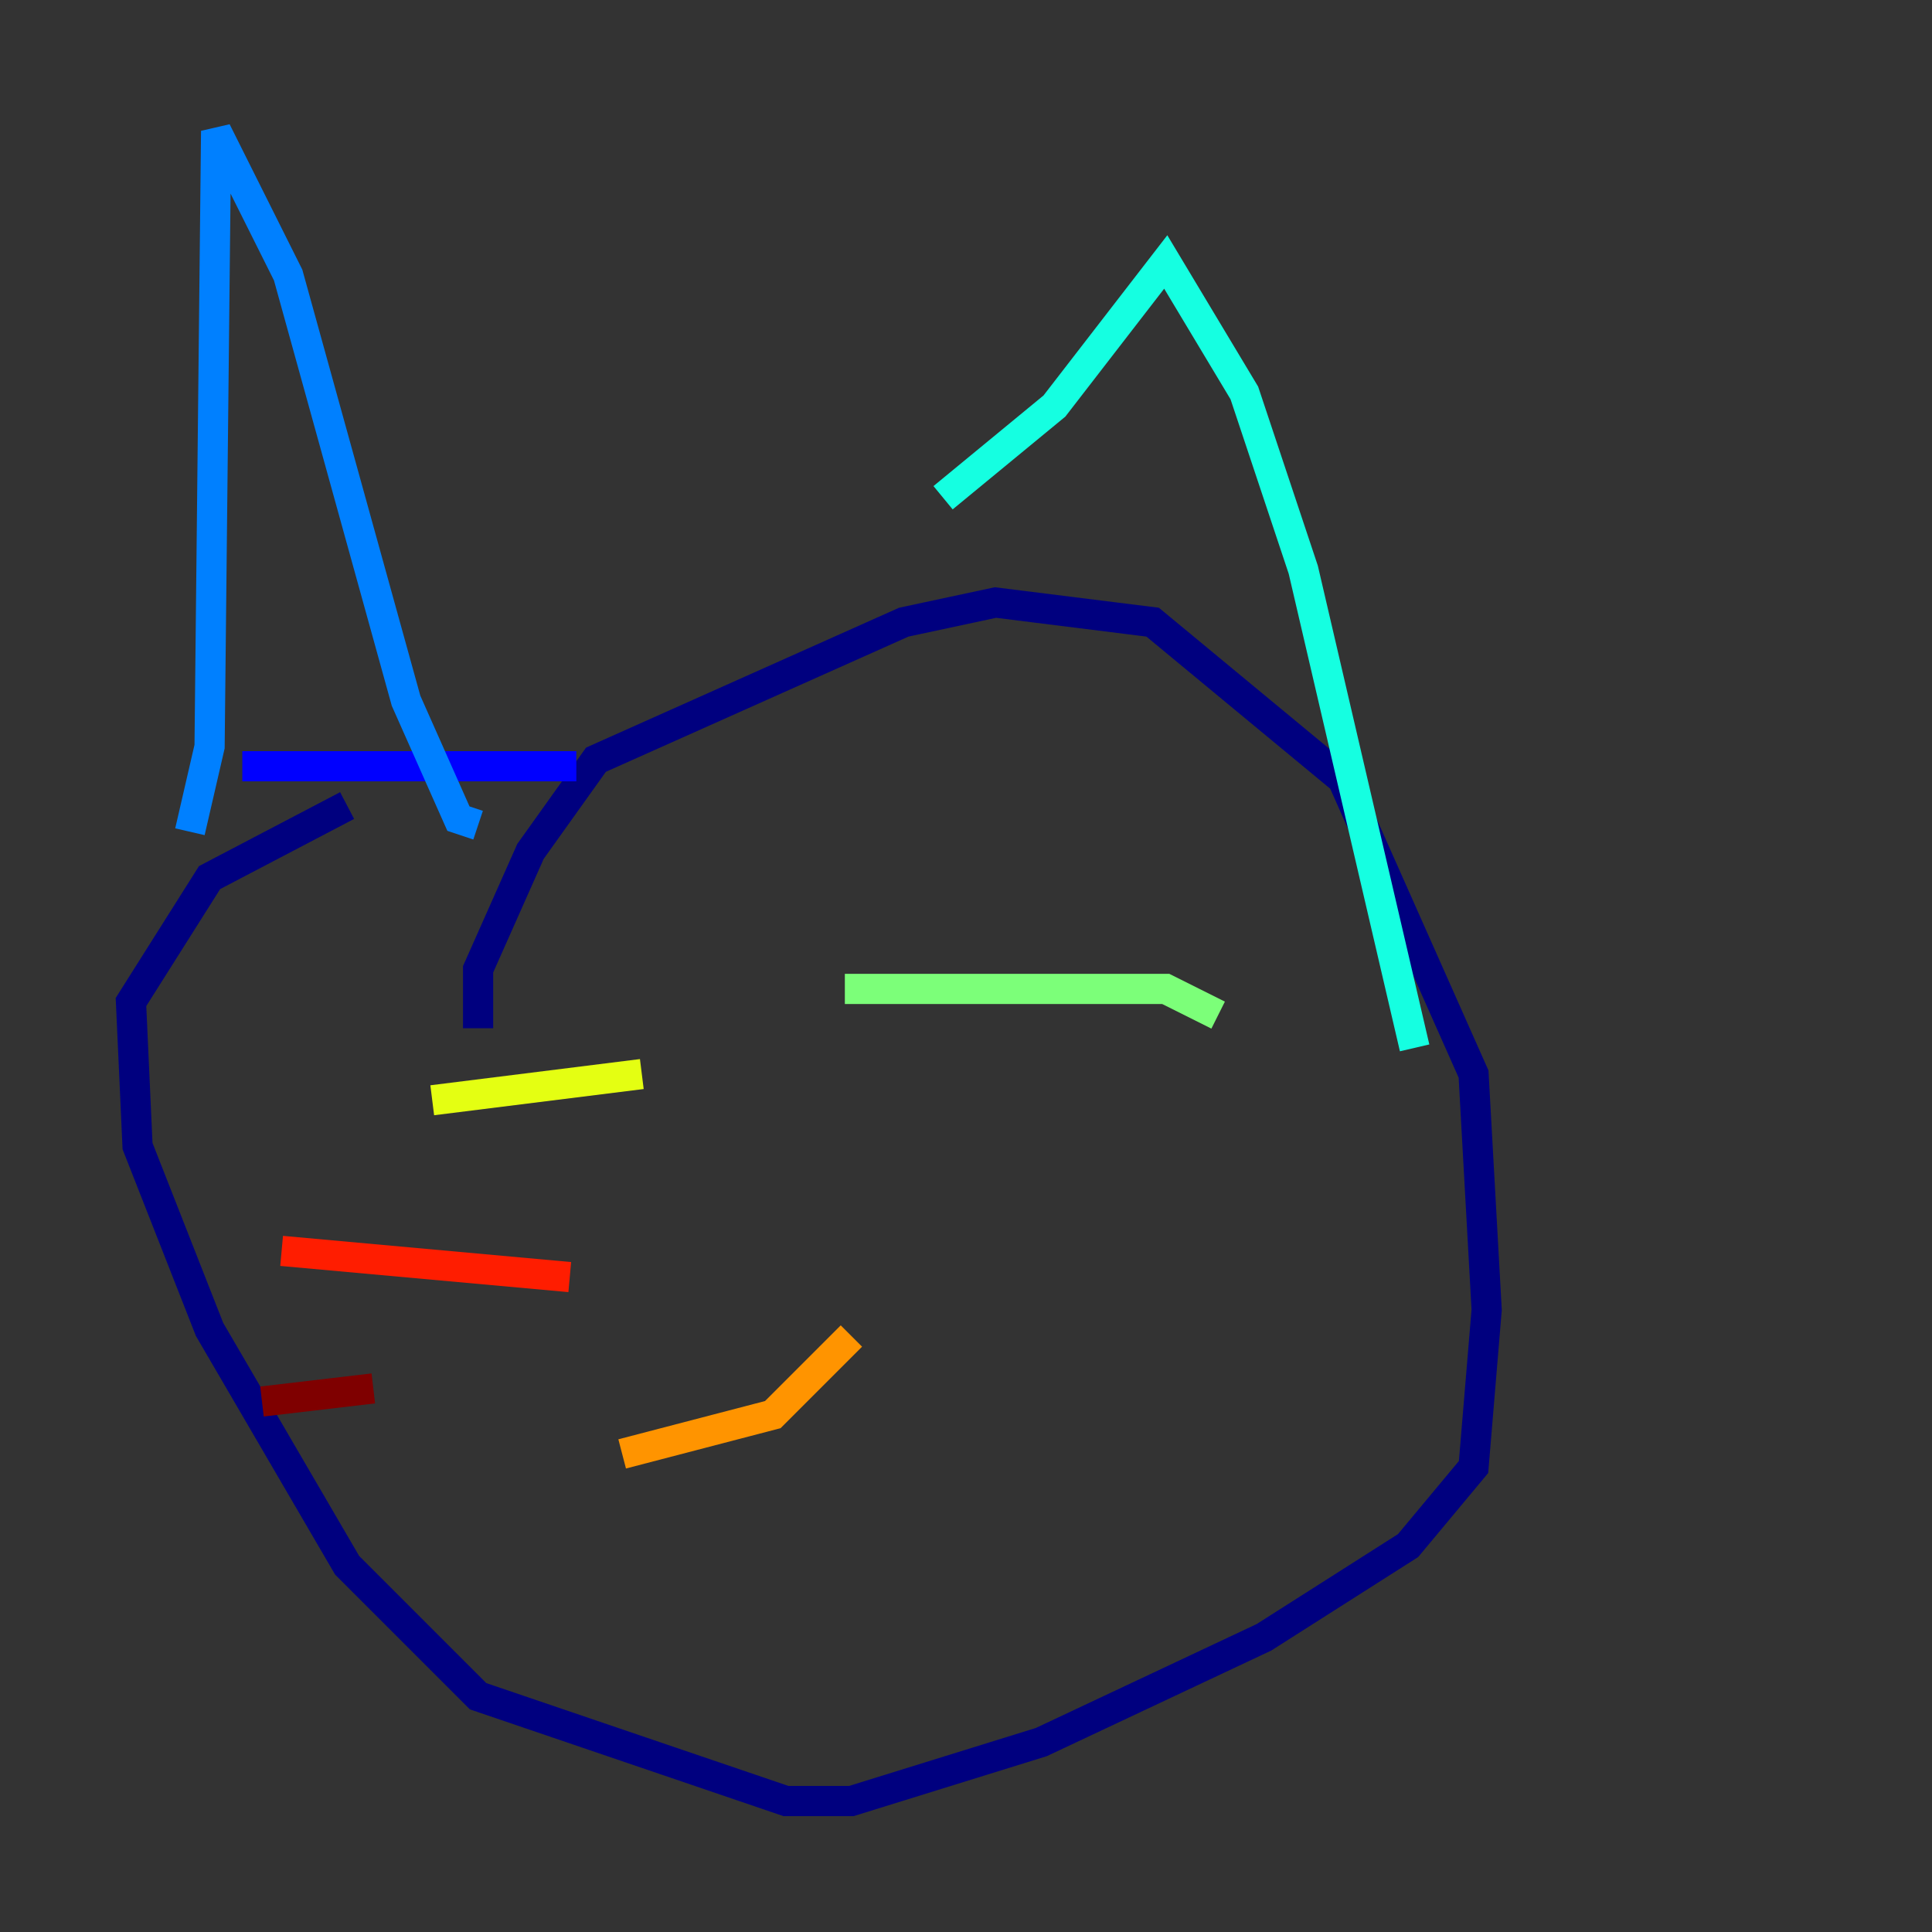 <?xml version="1.0" encoding="utf-8" ?>
<svg baseProfile="tiny" height="128" version="1.2" viewBox="0,0,128,128" width="128" xmlns="http://www.w3.org/2000/svg" xmlns:ev="http://www.w3.org/2001/xml-events" xmlns:xlink="http://www.w3.org/1999/xlink"><rect x="0" y="0" width="128" height="128" fill="#333333" stroke="none"/><defs /><polyline fill="none" points="31.675,68.122 31.675,64.217 35.146,56.407 39.485,50.332 59.878,41.22 65.953,39.919 76.366,41.22 88.949,51.634 97.627,71.159 98.495,86.78 97.627,97.193 93.288,102.4 83.742,108.475 68.99,115.417 56.407,119.322 52.068,119.322 31.675,112.38 22.997,103.702 13.885,88.081 9.112,75.932 8.678,66.386 13.885,58.142 22.997,53.37" stroke="#00007f" stroke-width="2" /><polyline fill="none" points="38.183,50.766 16.054,50.766" stroke="#0000ff" stroke-width="2" /><polyline fill="none" points="12.583,55.105 13.885,49.464 14.319,8.678 19.091,18.224 26.902,46.427 30.373,54.237 31.675,54.671" stroke="#0080ff" stroke-width="2" /><polyline fill="none" points="62.481,32.976 69.858,26.902 77.234,17.356 82.441,26.034 86.346,37.749 93.722,69.424" stroke="#15ffe1" stroke-width="2" /><polyline fill="none" points="80.705,67.254 77.234,65.519 55.973,65.519" stroke="#7cff79" stroke-width="2" /><polyline fill="none" points="42.522,71.159 28.637,72.895" stroke="#e4ff12" stroke-width="2" /><polyline fill="none" points="56.407,88.515 51.2,93.722 41.22,96.325" stroke="#ff9400" stroke-width="2" /><polyline fill="none" points="37.749,84.61 18.658,82.875" stroke="#ff1d00" stroke-width="2" /><polyline fill="none" points="24.732,91.986 17.356,92.854" stroke="#7f0000" stroke-width="2" /></svg>
